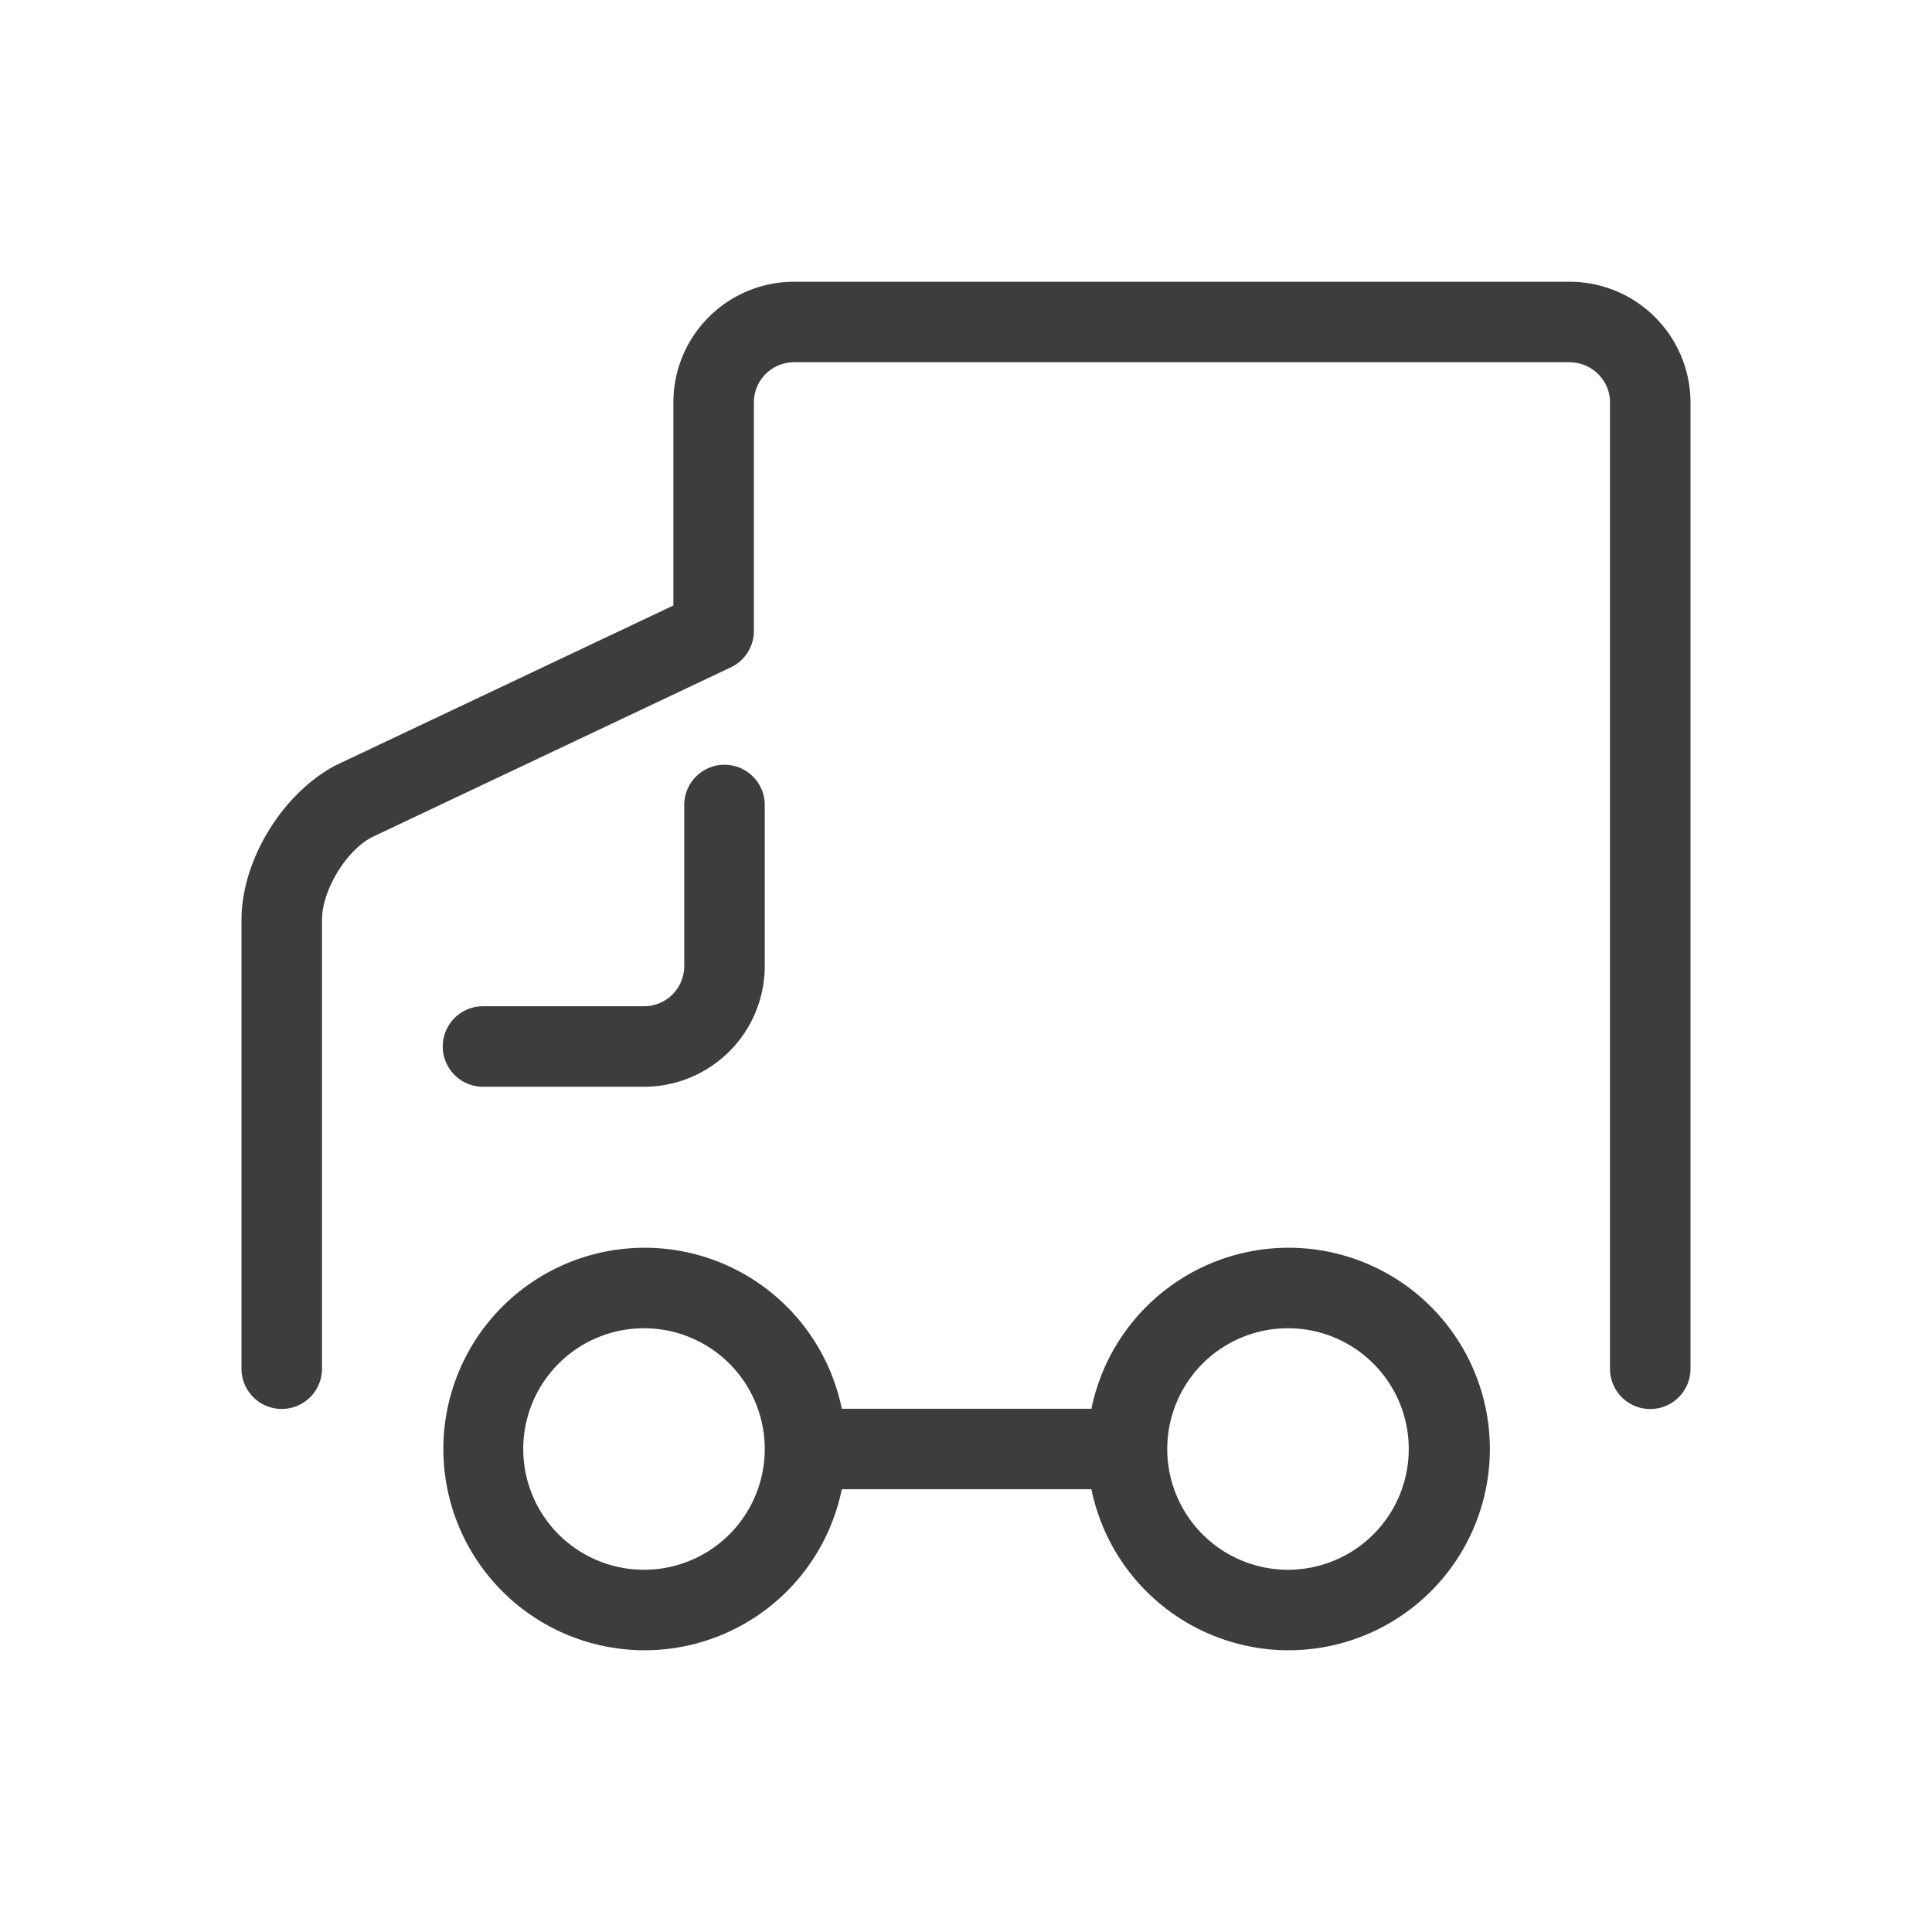 <?xml version="1.0" standalone="no"?><!DOCTYPE svg PUBLIC "-//W3C//DTD SVG 1.1//EN" "http://www.w3.org/Graphics/SVG/1.1/DTD/svg11.dtd"><svg t="1503722588924" class="icon" style="" viewBox="0 0 1024 1024" version="1.1" xmlns="http://www.w3.org/2000/svg" p-id="6676" xmlns:xlink="http://www.w3.org/1999/xlink" width="48" height="48"><defs><style type="text/css"></style></defs><path d="M451.051 789.333H597.333v-42.667h-170.667v42.667h170.667v-42.667h-146.283v42.667zM341.333 874.667a106.667 106.667 0 1 0 0-213.333 106.667 106.667 0 0 0 0 213.333z m0-42.667a64 64 0 1 1 0-128 64 64 0 0 1 0 128z m341.333 42.667a106.667 106.667 0 1 0 0-213.333 106.667 106.667 0 0 0 0 213.333z m0-42.667a64 64 0 1 1 0-128 64 64 0 0 1 0 128zM177.792 405.696l179.115-84.779V213.269A63.957 63.957 0 0 1 421.056 149.333h410.795A64.107 64.107 0 0 1 896 213.184v512.299a21.333 21.333 0 0 1-42.667 0V213.184C853.333 201.6 843.691 192 831.851 192H421.056a21.291 21.291 0 0 0-21.483 21.269v121.173a21.333 21.333 0 0 1-12.203 19.264l-190.421 90.112C183.253 451.115 170.667 472.021 170.667 487.573v237.867a21.333 21.333 0 0 1-42.667 0v-237.867c0-31.339 21.291-66.709 49.792-81.877zM362.667 426.667a21.333 21.333 0 0 1 42.667 0v85.376A64 64 0 0 1 341.376 576H256a21.333 21.333 0 0 1 0-42.667h85.376a21.333 21.333 0 0 0 21.291-21.291V426.667z" fill="#3D3D3D" p-id="6677"></path></svg>